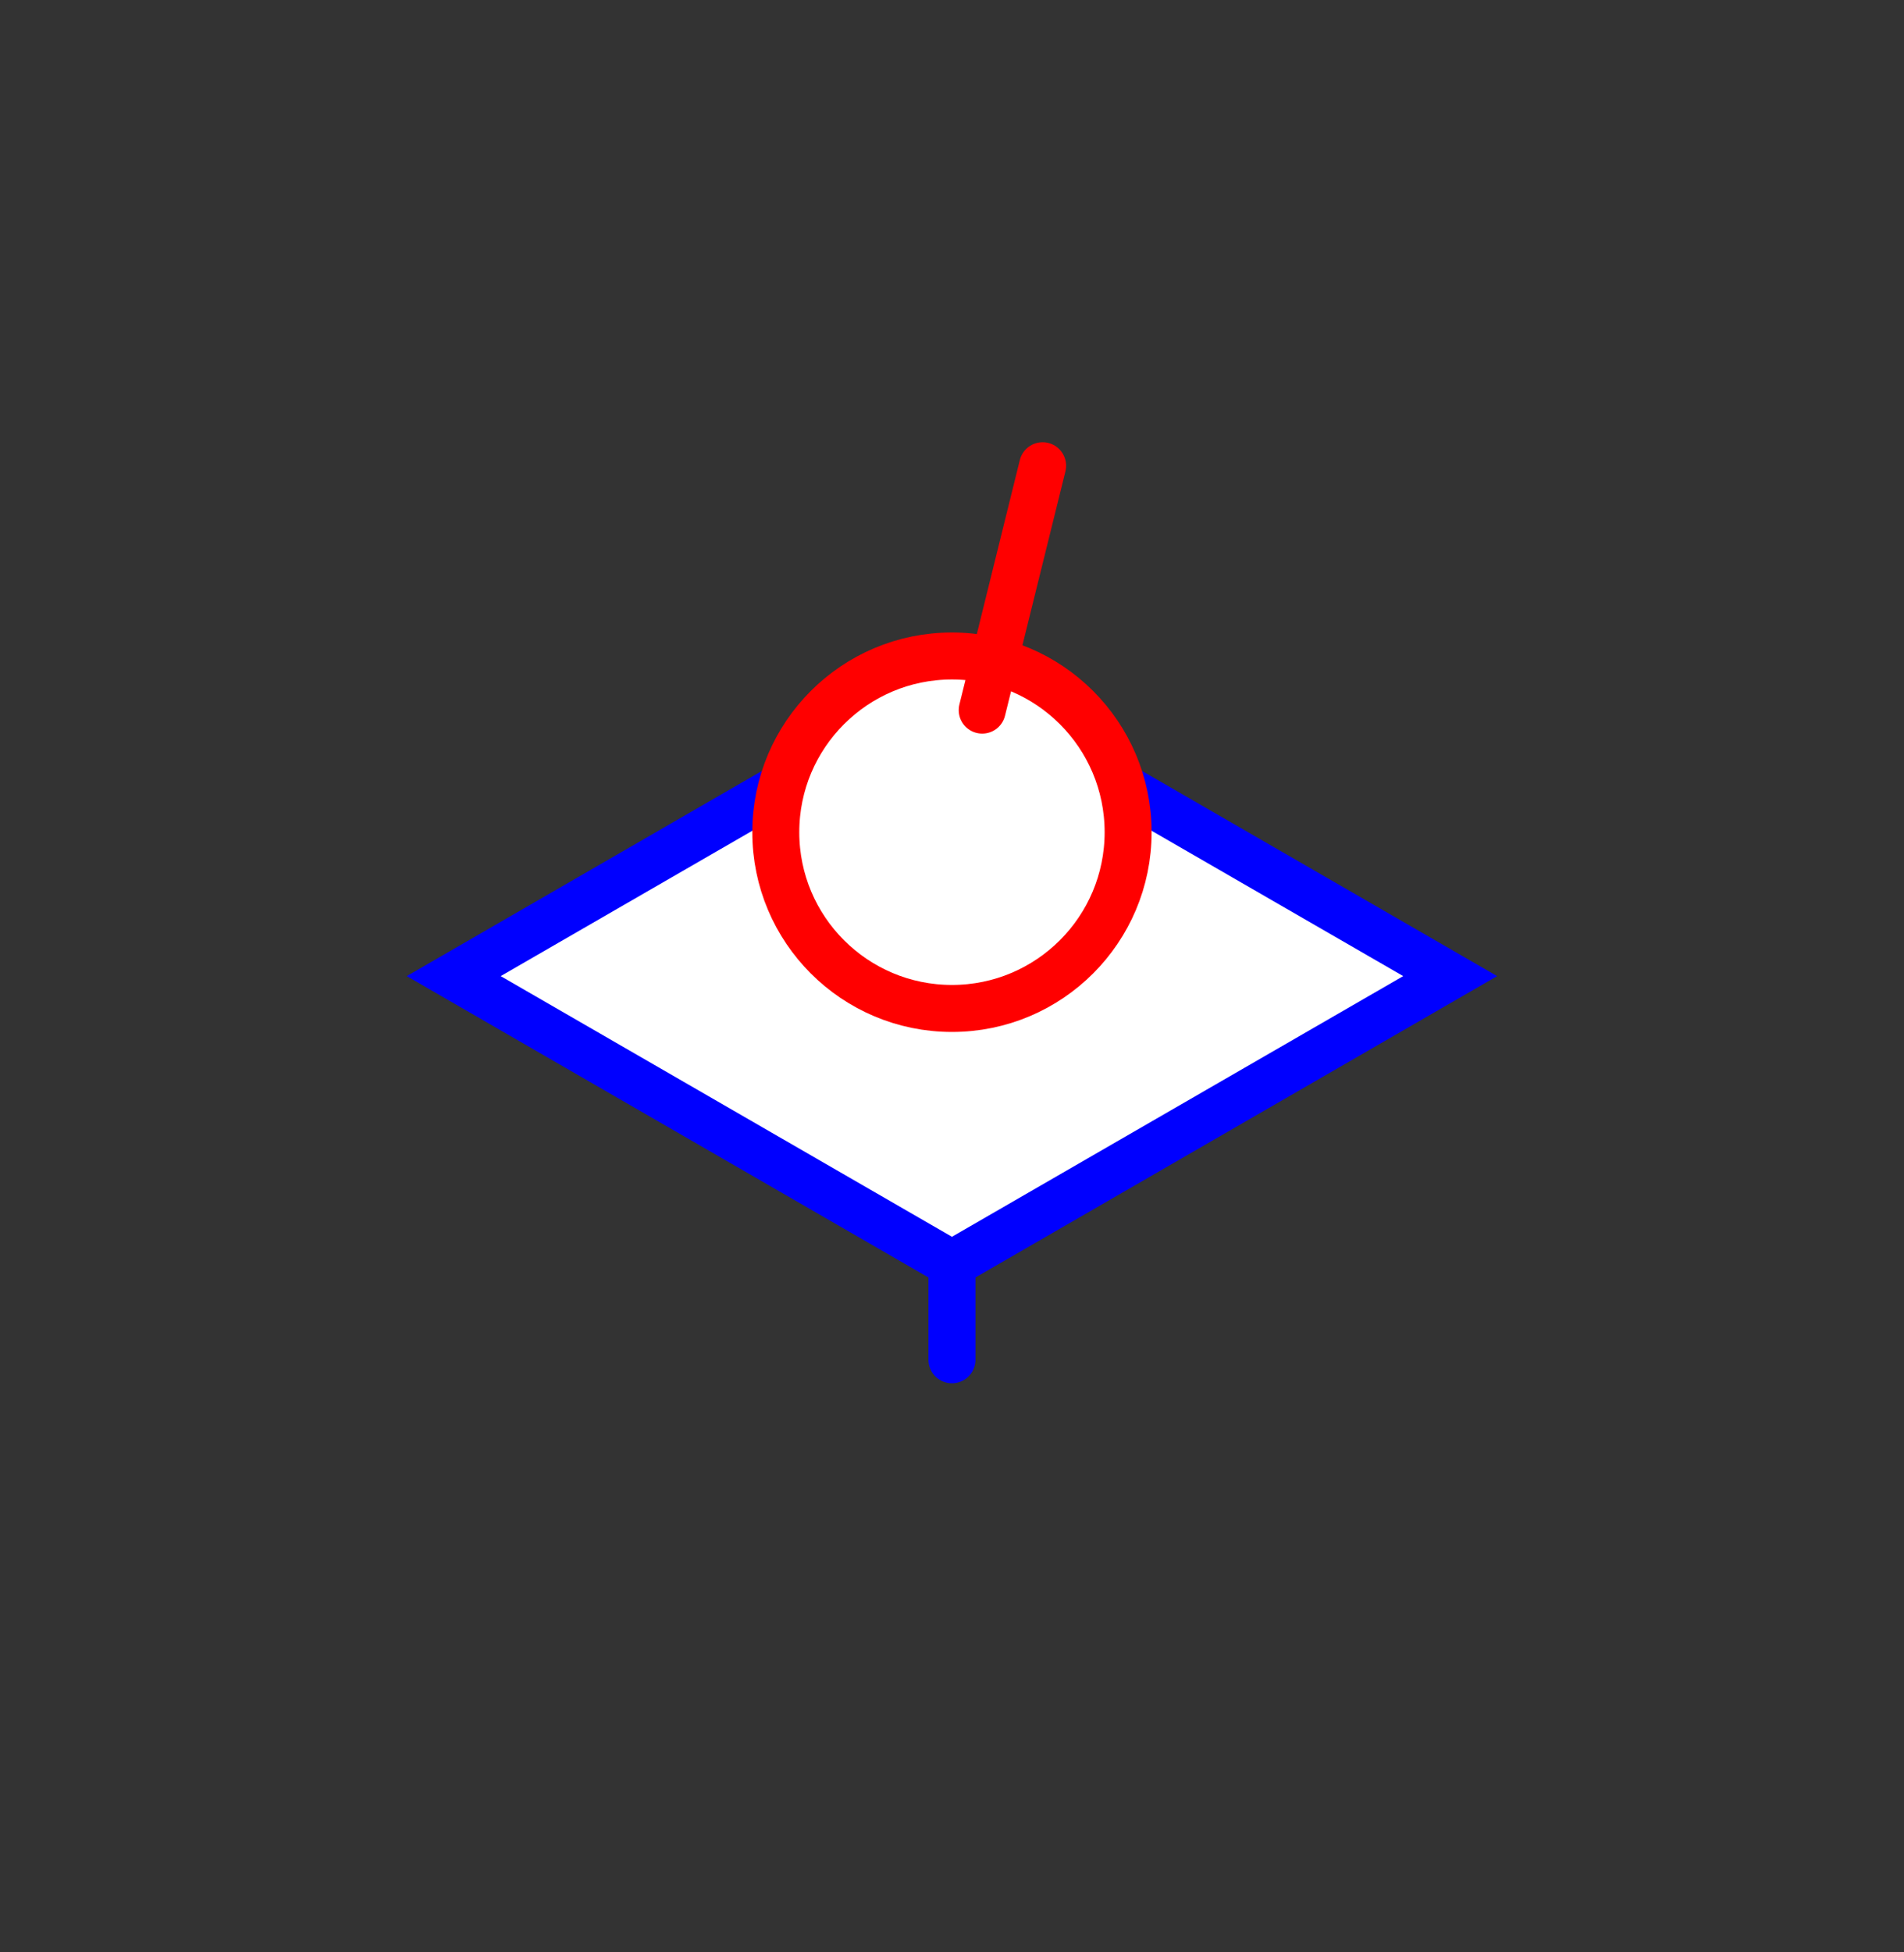<?xml version="1.0" encoding="UTF-8" standalone="no"?>
<svg
   xmlns:dc="http://purl.org/dc/elements/1.1/"
   xmlns:cc="http://creativecommons.org/ns#"
   xmlns:rdf="http://www.w3.org/1999/02/22-rdf-syntax-ns#"
   xmlns:svg="http://www.w3.org/2000/svg"
   xmlns="http://www.w3.org/2000/svg"
   xmlns:sodipodi="http://sodipodi.sourceforge.net/DTD/sodipodi-0.dtd"
   xmlns:inkscape="http://www.inkscape.org/namespaces/inkscape"
   width="20.265mm"
   height="20.769mm"
   viewBox="0 0 20.265 20.769"
   version="1.1"
   id="svg8"
   sodipodi:docname="sphere_plan_3D.svg"
   inkscape:version="1.0 (9f2f71dc58, 2020-08-02)">
  <rect x="0" y="0" width="20.265" height="20.769" fill="#333333" stroke="none"/>
  <defs
     id="defs2" />
  <sodipodi:namedview
     id="base"
     pagecolor="#ffffff"
     bordercolor="#666666"
     borderopacity="1.0"
     inkscape:pageopacity="0.0"
     inkscape:pageshadow="2"
     inkscape:zoom="2.8"
     inkscape:cx="180.80114"
     inkscape:cy="77.093121"
     inkscape:document-units="mm"
     inkscape:current-layer="layer1"
     inkscape:document-rotation="0"
     showgrid="false"
     inkscape:window-width="1666"
     inkscape:window-height="759"
     inkscape:window-x="117"
     inkscape:window-y="114"
     inkscape:window-maximized="0"
     inkscape:snap-page="true"
     inkscape:snap-object-midpoints="true"
     fit-margin-top="0"
     fit-margin-left="0"
     fit-margin-right="0"
     fit-margin-bottom="0" />
  <g
     inkscape:label="Calque 1"
     inkscape:groupmode="layer"
     id="layer1"
     transform="translate(10.132,10.385)" />
  <g
     credits="Auteur : Raphaël ALLAIS - Éduscol-STI"
     id="g974"
     transform="translate(10.132,10.385)">
    <path
       d="M 0,0 V 4.082"
       stroke="#0000ff"
       stroke-width="0.5"
       style="stroke-linecap:round"
       profondeur="-1.443"
       id="path966" />
    <path
       d="M -5.303,0 0,3.062 5.303,0 0,-3.062 Z"
       stroke="#0000ff"
       stroke-width="0.5"
       style="fill:#ffffff"
       profondeur="0.0"
       id="path968" />
    <circle
       cx="0"
       cy="-1.531"
       r="1.875"
       style="fill:#ffffff"
       stroke="#ff0000"
       stroke-width="0.5"
       profondeur="0.289"
       id="circle970" />
    <path
       d="M 0.322,-2.83 0.965,-5.43"
       stroke="#ff0000"
       stroke-width="0.5"
       style="stroke-linecap:round"
       profondeur="3.708"
       id="path972" />
  </g>
</svg>
